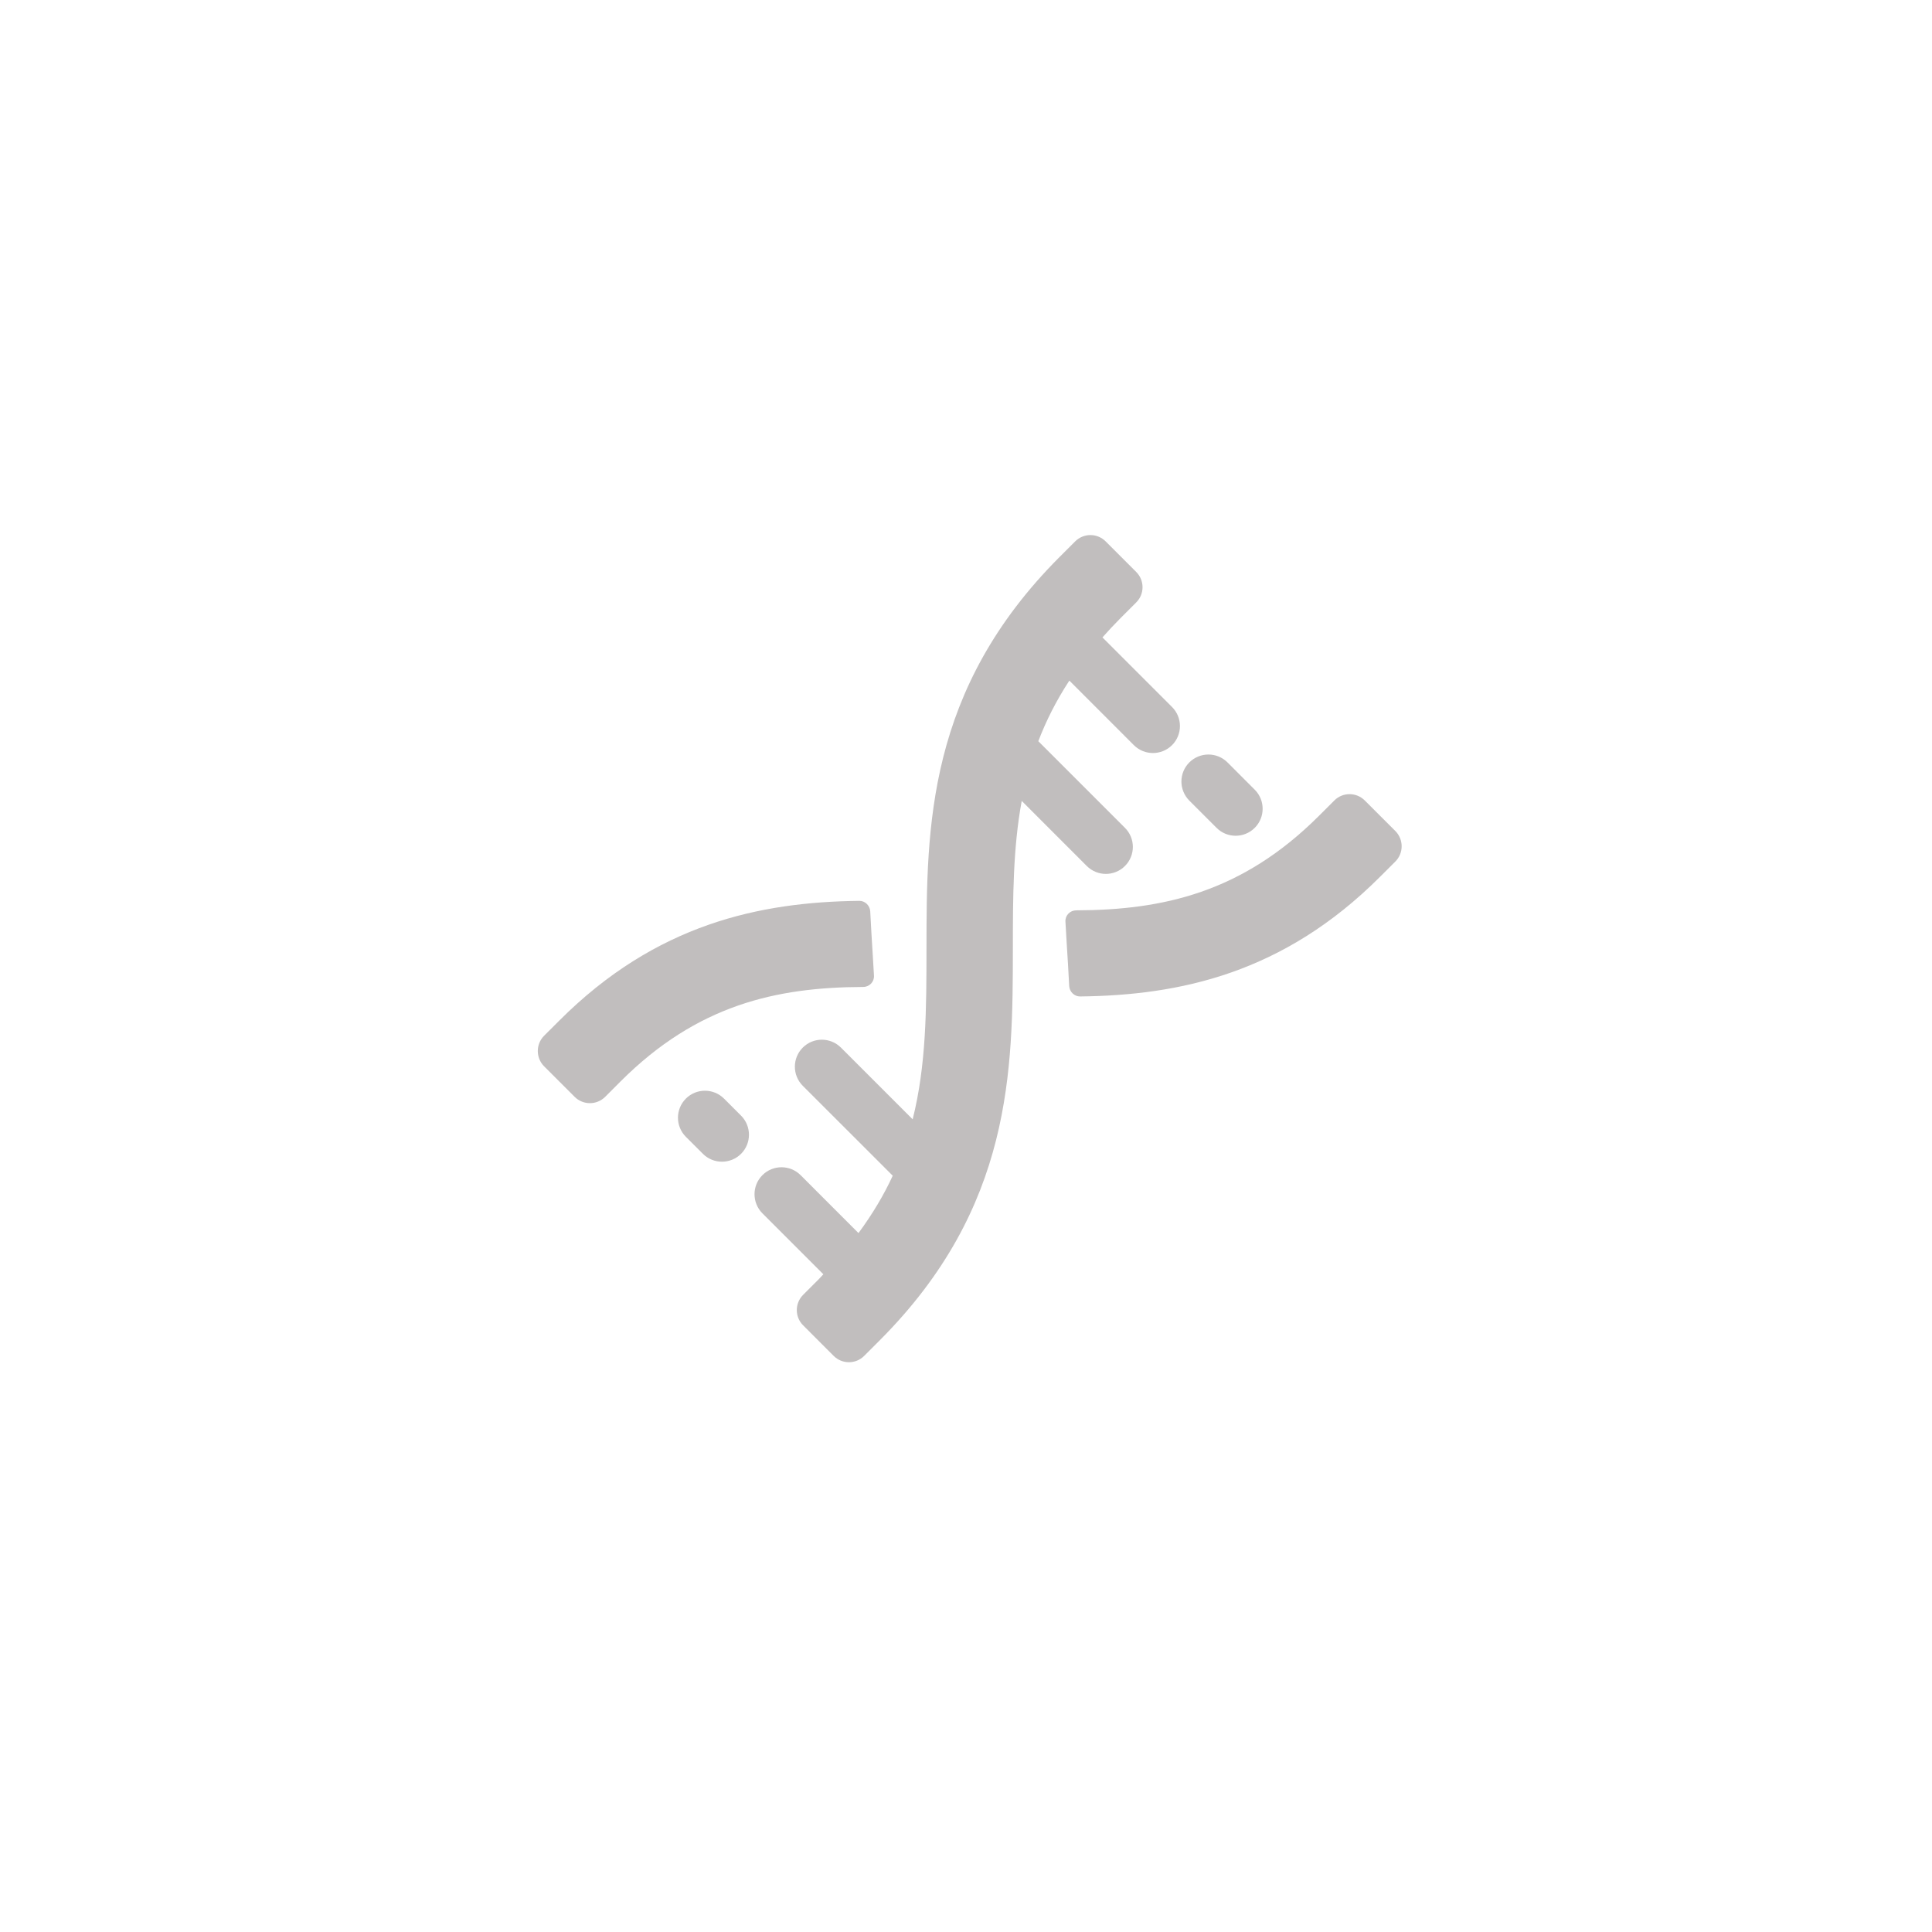 <svg width="51" height="51" viewBox="0 0 51 51" fill="none" xmlns="http://www.w3.org/2000/svg">
<path fill-rule="evenodd" clip-rule="evenodd" d="M22.972 24.057C22.964 23.905 22.835 23.778 22.683 23.78C20.061 23.811 17.32 24.385 14.766 26.939L14.363 27.341C14.141 27.564 14.141 27.925 14.363 28.148L15.169 28.954C15.392 29.176 15.752 29.176 15.975 28.954L16.378 28.55C18.41 26.518 20.503 26.061 22.787 26.053C22.95 26.052 23.08 25.919 23.071 25.756C23.061 25.575 23.051 25.392 23.038 25.202C23.015 24.829 22.991 24.447 22.972 24.057ZM36.833 21.936L36.027 21.131C35.805 20.908 35.444 20.908 35.222 21.131L34.819 21.534C32.786 23.566 30.693 24.023 28.409 24.031C28.246 24.031 28.115 24.165 28.125 24.328C28.135 24.508 28.146 24.692 28.157 24.881C28.181 25.254 28.205 25.637 28.224 26.028C28.232 26.18 28.36 26.306 28.513 26.304C31.135 26.274 33.877 25.7 36.43 23.145L36.833 22.743C37.056 22.521 37.056 22.159 36.833 21.936Z" fill="#C1BEBE"/>
<path fill-rule="evenodd" clip-rule="evenodd" d="M29.102 16.826C29.255 16.652 29.417 16.48 29.59 16.306L29.993 15.903C30.216 15.681 30.216 15.32 29.993 15.098L29.187 14.292C28.965 14.069 28.604 14.069 28.381 14.292L27.978 14.695C24.462 18.21 24.46 21.84 24.457 25.041C24.456 26.628 24.454 28.107 24.092 29.547L22.199 27.654C21.92 27.376 21.469 27.376 21.191 27.654C20.913 27.932 20.913 28.384 21.191 28.662L23.566 31.036C23.333 31.542 23.034 32.045 22.662 32.55L21.134 31.021C20.855 30.743 20.404 30.743 20.126 31.021C19.848 31.299 19.848 31.75 20.126 32.029L21.735 33.638C21.69 33.684 21.651 33.731 21.604 33.777L21.201 34.18C20.978 34.403 20.978 34.764 21.201 34.986L22.007 35.792C22.229 36.015 22.59 36.015 22.812 35.792L23.215 35.389C26.731 31.873 26.734 28.244 26.737 25.043C26.738 23.676 26.74 22.392 26.971 21.142L28.688 22.86C28.828 22.999 29.01 23.069 29.192 23.069C29.375 23.069 29.557 22.999 29.696 22.86C29.974 22.582 29.974 22.131 29.696 21.853L27.409 19.566C27.613 19.03 27.88 18.499 28.228 17.966L29.931 19.67C30.07 19.809 30.253 19.878 30.435 19.878C30.617 19.878 30.799 19.809 30.939 19.67C31.217 19.392 31.217 18.941 30.939 18.663L29.102 16.826ZM19.113 29.001C18.834 28.723 18.383 28.723 18.105 29.001C17.827 29.28 17.827 29.73 18.105 30.009L18.555 30.458C18.694 30.597 18.876 30.666 19.058 30.666C19.24 30.666 19.423 30.597 19.562 30.458C19.84 30.18 19.84 29.729 19.562 29.45L19.113 29.001ZM33.122 20.846L32.403 20.126C32.125 19.848 31.674 19.848 31.395 20.126C31.117 20.404 31.117 20.855 31.395 21.134L32.114 21.853C32.252 21.992 32.435 22.062 32.618 22.062C32.8 22.062 32.983 21.992 33.122 21.853C33.4 21.575 33.4 21.124 33.122 20.846Z" fill="#C1BEBE"/>
</svg>
